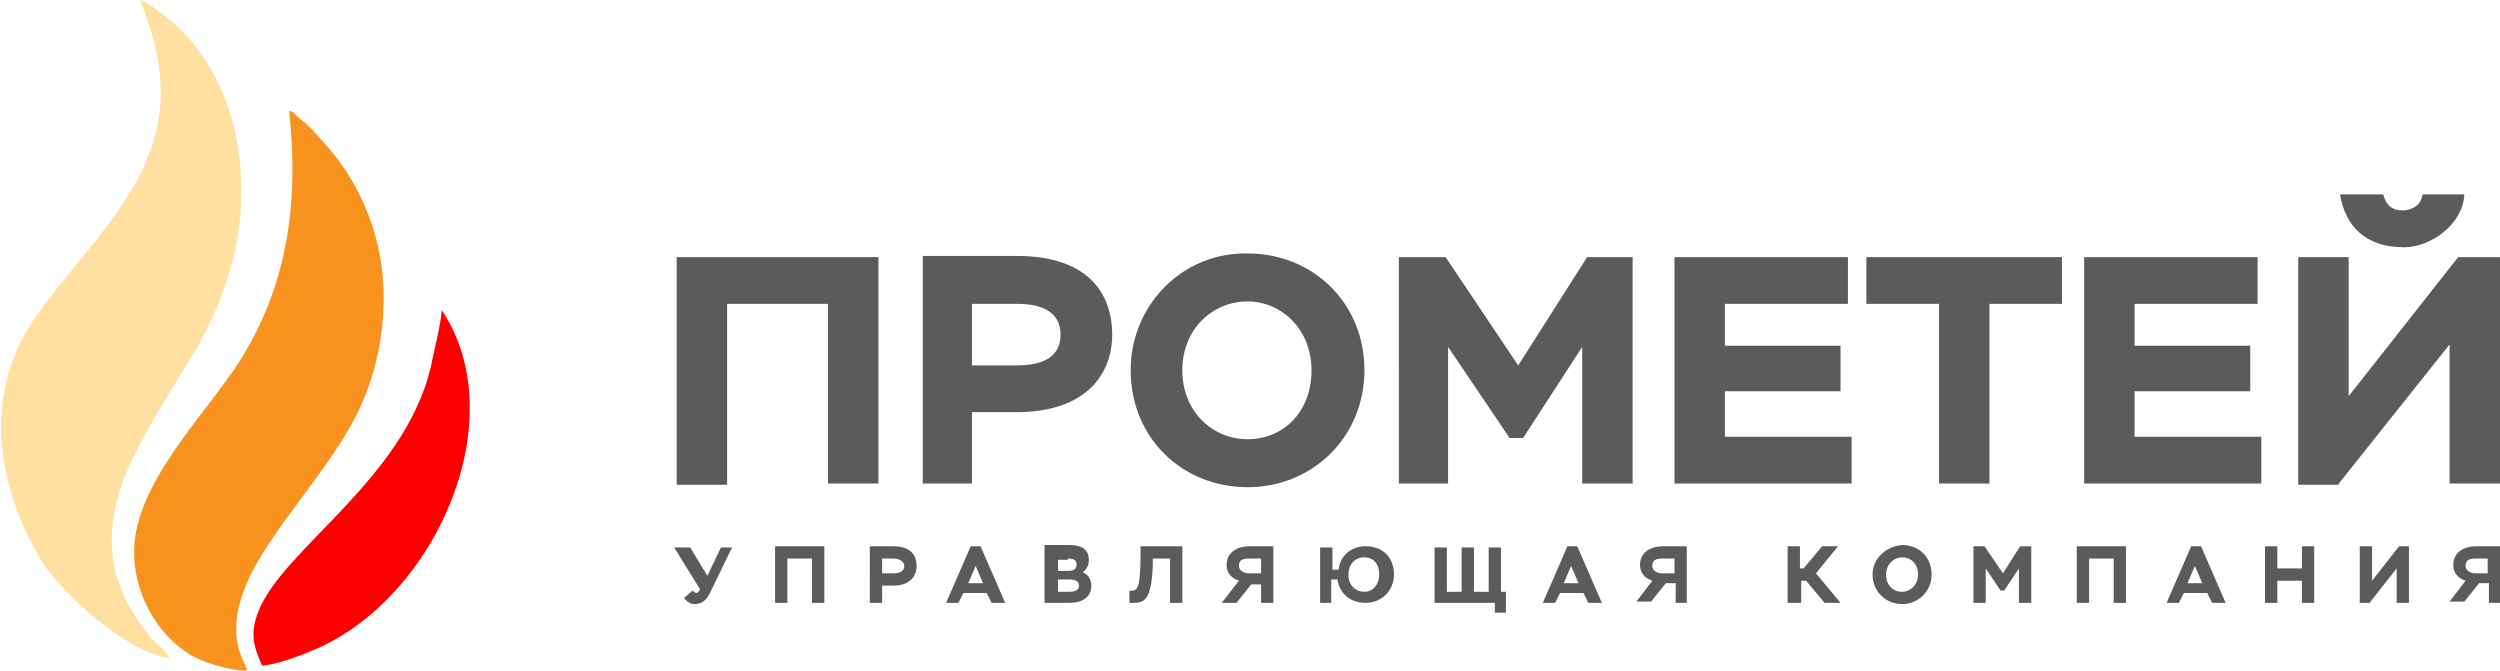 <?xml version="1.0" encoding="utf-8"?>
<!-- Generator: Adobe Illustrator 21.0.2, SVG Export Plug-In . SVG Version: 6.00 Build 0)  -->
<svg version="1.1" id="Слой_1" xmlns="http://www.w3.org/2000/svg" xmlns:xlink="http://www.w3.org/1999/xlink" x="0px" y="0px"
	 viewBox="0 0 203.2 54.5" style="enable-background:new 0 0 203.2 54.5;" xml:space="preserve">
<style type="text/css">
	.st0{fill:#5B5B5B;}
	.st1{fill-rule:evenodd;clip-rule:evenodd;fill:#FFE0A1;}
	.st2{fill-rule:evenodd;clip-rule:evenodd;fill:#F8931F;}
	.st3{fill-rule:evenodd;clip-rule:evenodd;fill:#FE0000;}
</style>
<g>
	<path class="st0" d="M190.2,15.8c0.4,2.5,2,4.3,5.2,4.3c2.2,0,4.8-1.9,4.9-4.3h-3.4c-0.1,0.9-0.9,1.3-1.6,1.3
		c-0.8,0-1.3-0.3-1.6-1.3H190.2z M190.1,39.3l9-11.3v11.3h4.1V20.9h-3.4l-8.9,11.3V20.9h-4.1v18.5H190.1z M169.5,39.3h14.3v-3.8
		h-10.3v-3.7h9.4v-3.7h-9.4v-3.4h10v-3.8h-14.1V39.3z M151.7,24.7h5.9v14.6h4.1V24.7h5.9v-3.8h-15.9V24.7z M136.2,39.3h14.3v-3.8
		h-10.3v-3.7h9.4v-3.7h-9.4v-3.4h10v-3.8h-14.1V39.3z M113.6,39.3h4.1V28.2l5,7.4h1.1l4.8-7.4v11.1h4.1V20.9h-3.7l-5.6,8.8l-5.9-8.8
		h-3.8V39.3z M96.1,30.1c0-3.4,2.5-5.6,5.3-5.6c2.7,0,5.2,2.2,5.2,5.6c0,3.4-2.3,5.6-5.2,5.6C98.6,35.7,96.1,33.5,96.1,30.1z
		 M91.9,30.1c0,5.5,4.2,9.5,9.5,9.5c5.3,0,9.5-4.1,9.5-9.5c0-5.5-4.2-9.5-9.5-9.5C96.1,20.5,91.9,24.8,91.9,30.1z M82.7,24.7
		c2.6,0,3.5,1.1,3.5,2.5c0,1.6-1.1,2.5-3.6,2.5H79v-5H82.7z M79,39.3v-5.8h3.6c5.8,0,7.8-3.2,7.8-6.3c0-3-1.6-6.4-7.8-6.4h-7.6v18.5
		H79z M67.3,39.3h4.1V20.9H55v18.5h4.1V24.7h8.2V39.3z"/>
	<path class="st1" d="M3.5,45.8c1.4,2,3.8,4.3,6.2,5.9c1.2,0.8,2.7,1.6,4.1,1.8c-0.1-0.1-0.2-0.3-0.3-0.4c-0.2-0.3-0.5-0.6-0.8-0.8
		c-1.5-1.6-2.6-3.4-3.3-5.7C9,44.9,9,43.4,9.3,41.6c0.5-2.7,2.1-5.7,3.7-8.4c0.7-1.1,1.3-2.2,1.9-3.1c0.3-0.5,0.8-1.3,1.1-1.8
		c2-3.6,3.5-7.7,3.6-12c0.2-5.1-1.3-10.2-4.9-13.9C14.2,1.9,12,0.1,11.4,0l0.9,2.6c0.9,3.2,1.1,6,0.1,9.1c-1.8,5.6-6.7,9.8-10,14.8
		c-1,1.6-1.7,3.4-2,5.1c-0.7,3.3-0.2,6.7,1,9.9C1.9,43,2.7,44.4,3.5,45.8"/>
	<path class="st2" d="M20.1,54.5c-0.2-0.7-0.9-1.5-0.9-3.4c0-5.9,7.5-11.9,10.3-18.5c1.8-4.2,2.4-9.8,0.6-14.7c-1-2.8-2.4-4.9-4.4-7
		c-0.3-0.4-0.7-0.7-1-1c-0.3-0.2-0.6-0.5-0.9-0.8C23.7,9.1,23.6,9,23.5,9c0.8,7.4-0.1,13.9-3.8,20c-2.7,4.4-8.6,10-8.8,15.6
		c-0.1,3.5,1.8,7,4.7,8.7C17.2,54.2,19.7,54.6,20.1,54.5"/>
	<path class="st3" d="M35.9,25.2c0,0.9-0.8,4.1-0.9,4.7C32.8,39,23,44.6,21,49.7c-0.7,1.8-0.4,2.8,0.3,4.4c1.3-0.1,3.1-0.8,4.5-1.4
		C35.5,48.4,41.8,34,35.9,25.2"/>
	<path class="st0" d="M201.2,46.6c-0.5,0-0.8-0.3-0.8-0.6c0-0.4,0.2-0.6,0.8-0.6h1v1.2H201.2z M202.2,49h1v-4.6h-1.9
		c-1.3,0-1.9,0.7-1.9,1.5c0,0.7,0.4,1.1,1,1.3l-1.3,1.7h1.2l1.2-1.5h0.8V49z M192.6,49l2.2-2.8V49h1v-4.6H195l-2.2,2.8v-2.8h-1V49
		H192.6z M187.1,49h1v-4.6h-1v1.8h-2v-1.8h-1V49h1v-1.8h2V49z M178.4,46l0.6,1.4h-1.2L178.4,46z M176.1,49h1l0.4-0.8h1.9l0.4,0.8
		h1.1l-2-4.6h-0.8L176.1,49z M171.8,49h1v-4.6h-4V49h1v-3.6h2V49z M160.4,49h1v-2.8l1.2,1.8h0.3l1.2-1.8V49h1v-4.6h-0.9l-1.4,2.2
		l-1.5-2.2h-0.9V49z M153.3,46.7c0-0.8,0.6-1.4,1.3-1.4c0.7,0,1.3,0.5,1.3,1.4c0,0.8-0.6,1.4-1.3,1.4
		C153.9,48.1,153.3,47.6,153.3,46.7z M152.2,46.7c0,1.4,1.1,2.4,2.4,2.4c1.3,0,2.4-1,2.4-2.4c0-1.4-1-2.4-2.4-2.4
		C153.3,44.4,152.2,45.4,152.2,46.7z M145.4,49h1v-1.8h0.4l1.5,1.8h1.3l-2-2.4l1.8-2.2h-1.3l-1.5,1.8h-0.3v-1.8h-1V49z M135.1,46.6
		c-0.5,0-0.8-0.3-0.8-0.6c0-0.4,0.2-0.6,0.8-0.6h1v1.2H135.1z M136.1,49h1v-4.6h-1.9c-1.3,0-1.9,0.7-1.9,1.5c0,0.7,0.4,1.1,1,1.3
		l-1.3,1.7h1.2l1.2-1.5h0.8V49z M127.7,46l0.6,1.4h-1.2L127.7,46z M125.4,49h1l0.4-0.8h1.9l0.4,0.8h1.1l-2-4.6h-0.8L125.4,49z
		 M116.6,49h4.9v0.8h0.9v-1.7H122v-3.6h-1v3.6h-1.2v-3.6h-1v3.6h-1.2v-3.6h-1V49z M109.6,46.7c0-0.8,0.5-1.4,1.3-1.4
		c0.7,0,1.2,0.5,1.2,1.4c0,0.8-0.5,1.4-1.2,1.4C110.2,48.1,109.6,47.6,109.6,46.7z M107.2,49h1v-1.9h0.5c0.2,1.2,1.1,1.9,2.3,1.9
		c1.3,0,2.3-1,2.3-2.3c0-1.4-0.9-2.3-2.3-2.3c-1.2,0-2.1,0.8-2.2,1.9h-0.5v-1.8h-1V49z M101.5,46.6c-0.5,0-0.8-0.3-0.8-0.6
		c0-0.4,0.2-0.6,0.8-0.6h1v1.2H101.5z M102.5,49h1v-4.6h-1.9c-1.3,0-1.9,0.7-1.9,1.5c0,0.7,0.4,1.1,1,1.3L99.3,49h1.2l1.2-1.5h0.8
		V49z M95.1,49h1v-4.6h-3.4l0,0.5c0,2.9-0.2,3.2-0.9,3.1V49c0.1,0,0.2,0,0.3,0c0.9,0,1.5-0.2,1.6-3.1l0-0.5h1.4V49z M86.8,45.4
		c0.6,0,0.7,0.2,0.7,0.5c0,0.3-0.2,0.5-0.6,0.5h-0.9v-0.9H86.8z M86.9,47.1c0.6,0,0.8,0.2,0.8,0.5c0,0.3-0.2,0.5-0.8,0.5h-0.9v-1
		H86.9z M84.9,49h2c1,0,1.8-0.4,1.8-1.4c0-0.6-0.3-0.9-0.7-1.1c0.3-0.2,0.5-0.5,0.5-1c0-0.7-0.4-1.2-1.6-1.2h-2V49z M79.3,46
		l0.6,1.4h-1.2L79.3,46z M76.9,49h1l0.4-0.8h1.9l0.4,0.8h1.1l-2-4.6h-0.8L76.9,49z M72.6,45.4c0.6,0,0.9,0.3,0.9,0.6
		c0,0.4-0.3,0.6-0.9,0.6h-0.9v-1.2H72.6z M71.7,49v-1.4h0.9c1.4,0,1.9-0.8,1.9-1.6c0-0.8-0.4-1.6-1.9-1.6h-1.9V49H71.7z M66,49h1
		v-4.6h-4V49h1v-3.6h2V49z M58.6,44.5l-1.1,2.3l-1.4-2.3h-1.3l2.1,3.4c-0.1,0.2-0.2,0.3-0.3,0.3c-0.1,0-0.2-0.1-0.3-0.2l-0.7,0.6
		c0.3,0.4,0.6,0.5,0.9,0.5c0.6,0,1-0.4,1.3-1.1l1.7-3.5H58.6z"/>
</g>
</svg>
